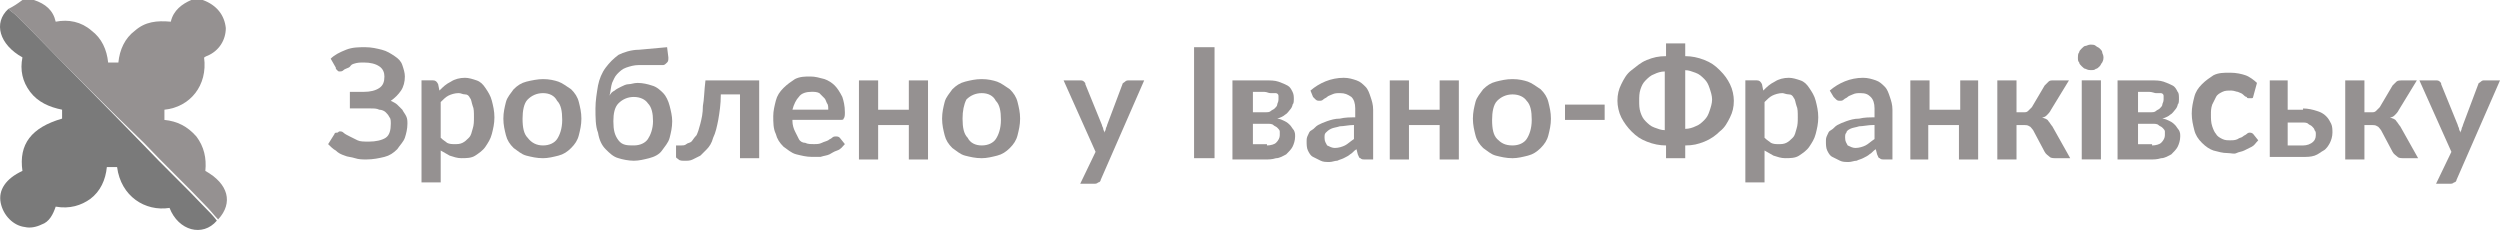 <svg width="250" height="23" viewBox="0 0 250 23" version="1.1" xmlns="http://www.w3.org/2000/svg" xmlns:xlink="http://www.w3.org/1999/xlink">
<title>made-in-IF</title>
<desc>Created using Figma</desc>
<g id="Canvas" transform="translate(-332 1206)">
<g id="made-in-IF">
<g id="Group">
<g id="Vector">
<use xlink:href="#path0_fill" transform="translate(332.837 -1206)" fill="#959191"/>
</g>
<g id="Vector">
<use xlink:href="#path1_fill" transform="translate(332 -1205.11)" fill="#7A7A7A"/>
</g>
</g>
<g id="Group">
<g id="Vector">
<use xlink:href="#path2_fill" transform="translate(364.813 -1201.28)" fill="#959191"/>
</g>
<g id="Vector">
<use xlink:href="#path3_fill" transform="translate(374.151 -1198.22)" fill="#959191"/>
</g>
<g id="Vector">
<use xlink:href="#path4_fill" transform="translate(382.337 -1198.09)" fill="#959191"/>
</g>
<g id="Vector">
<use xlink:href="#path5_fill" transform="translate(391.546 -1201.28)" fill="#959191"/>
</g>
<g id="Vector">
<use xlink:href="#path6_fill" transform="translate(399.604 -1197.96)" fill="#959191"/>
</g>
<g id="Vector">
<use xlink:href="#path7_fill" transform="translate(409.325 -1198.35)" fill="#959191"/>
</g>
<g id="Vector">
<use xlink:href="#path8_fill" transform="translate(417.895 -1197.96)" fill="#959191"/>
</g>
<g id="Vector">
<use xlink:href="#path9_fill" transform="translate(426.209 -1198.09)" fill="#959191"/>
</g>
<g id="Vector">
<use xlink:href="#path10_fill" transform="translate(438.36 -1197.96)" fill="#959191"/>
</g>
<g id="Vector">
<use xlink:href="#path11_fill" transform="translate(451.407 -1201.28)" fill="#959191"/>
</g>
<g id="Vector">
<use xlink:href="#path12_fill" transform="translate(455.244 -1197.96)" fill="#959191"/>
</g>
<g id="Vector">
<use xlink:href="#path13_fill" transform="translate(462.663 -1198.22)" fill="#959191"/>
</g>
<g id="Vector">
<use xlink:href="#path8_fill" transform="translate(470.977 -1197.96)" fill="#959191"/>
</g>
<g id="Vector">
<use xlink:href="#path14_fill" transform="translate(479.29 -1198.09)" fill="#959191"/>
</g>
<g id="Vector">
<use xlink:href="#path15_fill" transform="translate(488.5 -1195.54)" fill="#959191"/>
</g>
<g id="Vector">
<use xlink:href="#path16_fill" transform="translate(493.744 -1201.66)" fill="#959191"/>
</g>
<g id="Vector">
<use xlink:href="#path17_fill" transform="translate(506.535 -1198.22)" fill="#959191"/>
</g>
<g id="Vector">
<use xlink:href="#path18_fill" transform="translate(514.593 -1198.22)" fill="#959191"/>
</g>
<g id="Vector">
<use xlink:href="#path19_fill" transform="translate(523.035 -1197.96)" fill="#959191"/>
</g>
<g id="Vector">
<use xlink:href="#path20_fill" transform="translate(531.732 -1197.96)" fill="#959191"/>
</g>
<g id="Vector">
<use xlink:href="#path21_fill" transform="translate(539.791 -1201.54)" fill="#959191"/>
</g>
<g id="Vector">
<use xlink:href="#path22_fill" transform="translate(543.756 -1197.96)" fill="#959191"/>
</g>
<g id="Vector">
<use xlink:href="#path23_fill" transform="translate(551.174 -1198.73)" fill="#959191"/>
</g>
<g id="Vector">
<use xlink:href="#path24_fill" transform="translate(558.977 -1197.96)" fill="#959191"/>
</g>
<g id="Vector">
<use xlink:href="#path25_fill" transform="translate(566.523 -1197.96)" fill="#959191"/>
</g>
<g id="Vector">
<use xlink:href="#path26_fill" transform="translate(573.942 -1197.96)" fill="#959191"/>
</g>
</g>
</g>
</g>
<defs>
<path id="path0_fill" d="M 19.442 -1.52072e-08C 19.442 -1.52072e-08 19.57 0.128 19.442 -1.52072e-08C 20.849 0.51 21.616 1.531 21.744 2.806C 21.744 3.955 21.105 5.103 19.826 5.613C 19.698 5.613 19.698 5.741 19.57 5.741C 19.953 8.547 18.163 10.716 15.605 10.971C 15.605 11.226 15.605 11.609 15.605 11.991C 16.884 12.119 17.907 12.629 18.802 13.65C 19.57 14.67 19.826 15.818 19.698 17.094C 22 18.37 22.512 20.283 20.977 21.942C 20.593 21.559 20.209 21.049 19.826 20.666C 17.779 18.497 15.605 16.456 13.558 14.287C 9.721 10.588 6.012 6.889 2.302 3.062C 1.791 2.551 1.279 2.041 0.767 1.531C 0.512 1.276 0.256 1.148 -6.09909e-08 0.893C 0.512 0.638 0.895 0.383 1.407 -1.52072e-08C 1.791 -1.52072e-08 2.174 -1.52072e-08 2.558 -1.52072e-08C 3.709 0.383 4.477 1.021 4.733 2.169C 6.012 1.914 7.291 2.169 8.314 3.062C 9.337 3.827 9.849 4.975 9.977 6.251C 10.361 6.251 10.616 6.251 11 6.251C 11.128 4.975 11.64 3.827 12.663 3.062C 13.686 2.169 14.837 2.041 16.244 2.169C 16.5 1.021 17.395 0.383 18.291 -1.52072e-08C 18.674 -1.52072e-08 19.058 -1.52072e-08 19.442 -1.52072e-08Z"/>
<path id="path1_fill" d="M 0.837 -3.04144e-08C 1.092 0.255 1.348 0.383 1.604 0.638C 2.116 1.148 2.627 1.658 3.139 2.169C 6.848 5.996 10.558 9.695 14.267 13.522C 16.313 15.691 18.488 17.732 20.534 19.901C 20.918 20.283 21.302 20.666 21.686 21.176C 20.279 22.835 17.848 22.197 16.953 19.901C 14.523 20.283 12.092 18.752 11.709 15.818C 11.453 15.818 11.069 15.818 10.685 15.818C 10.558 17.094 10.046 18.242 9.023 19.008C 8.127 19.645 6.976 20.028 5.569 19.773C 5.313 20.538 4.93 21.304 4.162 21.559C 3.651 21.814 3.011 21.942 2.499 21.814C 1.348 21.686 0.325 20.666 0.069 19.39C -0.187 18.115 0.581 16.966 2.244 16.201C 1.86 13.522 3.139 11.864 6.209 10.971C 6.209 10.716 6.209 10.333 6.209 10.078C 4.93 9.823 3.778 9.312 3.011 8.292C 2.244 7.271 1.988 6.123 2.244 4.848C -0.059 3.572 -0.698 1.403 0.837 -3.04144e-08Z"/>
<path id="path2_fill" d="M 0.256 1.148C 0.64 0.765 1.151 0.51 1.791 0.255C 2.43 -1.33063e-07 3.07 1.21658e-07 3.709 1.21658e-07C 4.349 1.21658e-07 4.86 0.128 5.372 0.255C 5.884 0.383 6.267 0.638 6.651 0.893C 7.035 1.148 7.291 1.403 7.419 1.786C 7.547 2.169 7.674 2.551 7.674 2.934C 7.674 3.444 7.547 3.955 7.291 4.337C 7.035 4.72 6.651 5.103 6.267 5.358C 6.523 5.485 6.779 5.613 6.907 5.741C 7.035 5.868 7.291 6.123 7.419 6.251C 7.547 6.506 7.674 6.634 7.802 6.889C 7.93 7.144 7.93 7.399 7.93 7.654C 7.93 8.164 7.802 8.675 7.674 9.057C 7.547 9.44 7.163 9.823 6.907 10.205C 6.523 10.588 6.14 10.843 5.628 10.971C 5.116 11.098 4.477 11.226 3.837 11.226C 3.454 11.226 3.07 11.226 2.686 11.098C 2.302 10.971 1.919 10.971 1.663 10.843C 1.279 10.716 1.023 10.588 0.767 10.333C 0.512 10.205 0.256 9.95 -9.75855e-07 9.695L 0.64 8.675C 0.64 8.547 0.767 8.547 0.895 8.547C 1.023 8.547 1.023 8.419 1.151 8.419C 1.279 8.419 1.407 8.419 1.535 8.547C 1.663 8.675 1.919 8.802 2.174 8.93C 2.43 9.057 2.686 9.185 2.942 9.312C 3.198 9.44 3.581 9.44 4.093 9.44C 4.733 9.44 5.372 9.312 5.756 9.057C 6.14 8.802 6.267 8.292 6.267 7.654C 6.267 7.399 6.267 7.144 6.14 7.016C 6.012 6.761 5.884 6.633 5.756 6.506C 5.628 6.378 5.372 6.251 5.116 6.251C 4.86 6.123 4.605 6.123 4.221 6.123L 2.174 6.123L 2.174 4.465L 3.581 4.465C 4.221 4.465 4.733 4.337 5.116 4.082C 5.5 3.827 5.628 3.444 5.628 2.934C 5.628 2.551 5.5 2.169 5.116 1.914C 4.733 1.658 4.221 1.531 3.581 1.531C 3.198 1.531 2.942 1.531 2.558 1.658C 2.174 1.786 2.302 1.914 2.047 2.041C 1.791 2.169 1.663 2.169 1.535 2.296C 1.407 2.424 1.279 2.424 1.151 2.424C 1.023 2.424 1.023 2.424 0.895 2.296C 0.767 2.169 0.767 2.169 0.767 2.041L 0.256 1.148Z"/>
<path id="path3_fill" d="M 1.791 1.276C 2.174 0.893 2.43 0.638 2.942 0.383C 3.326 0.128 3.837 2.43316e-07 4.349 2.43316e-07C 4.733 2.43316e-07 5.116 0.128 5.5 0.255C 5.884 0.383 6.14 0.638 6.395 1.021C 6.651 1.403 6.907 1.786 7.035 2.296C 7.163 2.806 7.291 3.317 7.291 3.955C 7.291 4.592 7.163 5.103 7.035 5.613C 6.907 6.123 6.651 6.506 6.395 6.889C 6.14 7.271 5.756 7.526 5.372 7.782C 4.988 8.037 4.477 8.037 3.965 8.037C 3.581 8.037 3.198 7.909 2.814 7.782C 2.558 7.654 2.174 7.399 1.919 7.271L 1.919 10.46L -1.95171e-06 10.46L -1.95171e-06 0.255L 1.151 0.255C 1.407 0.255 1.535 0.383 1.663 0.638L 1.791 1.276ZM 1.919 5.996C 2.174 6.251 2.43 6.378 2.558 6.506C 2.814 6.633 3.07 6.633 3.326 6.633C 3.581 6.633 3.837 6.633 4.093 6.506C 4.349 6.378 4.477 6.251 4.733 5.996C 4.988 5.741 4.988 5.485 5.116 5.103C 5.244 4.72 5.244 4.337 5.244 3.955C 5.244 3.444 5.244 3.062 5.116 2.806C 4.988 2.424 4.988 2.169 4.86 2.041C 4.733 1.786 4.605 1.658 4.349 1.658C 4.093 1.658 3.965 1.531 3.709 1.531C 3.326 1.531 2.942 1.658 2.686 1.786C 2.43 1.914 2.174 2.169 1.919 2.424L 1.919 5.996Z"/>
<path id="path4_fill" d="M 3.965 1.21658e-07C 4.605 1.21658e-07 5.116 0.128 5.5 0.255C 5.884 0.383 6.395 0.765 6.779 1.021C 7.163 1.403 7.419 1.786 7.547 2.296C 7.674 2.806 7.802 3.317 7.802 3.955C 7.802 4.592 7.674 5.103 7.547 5.613C 7.419 6.123 7.163 6.506 6.779 6.889C 6.395 7.271 6.012 7.526 5.5 7.654C 4.988 7.782 4.477 7.909 3.965 7.909C 3.326 7.909 2.814 7.782 2.302 7.654C 1.791 7.526 1.407 7.144 1.023 6.889C 0.64 6.506 0.384 6.123 0.256 5.613C 0.128 5.103 0 4.592 0 3.955C 0 3.317 0.128 2.806 0.256 2.296C 0.384 1.786 0.767 1.403 1.023 1.021C 1.407 0.638 1.791 0.383 2.302 0.255C 2.814 0.128 3.453 1.21658e-07 3.965 1.21658e-07ZM 3.965 6.634C 4.605 6.634 5.116 6.378 5.372 5.996C 5.628 5.613 5.884 4.975 5.884 4.082C 5.884 3.189 5.756 2.551 5.372 2.169C 5.116 1.658 4.605 1.403 3.965 1.403C 3.326 1.403 2.814 1.658 2.43 2.041C 2.047 2.424 1.919 3.189 1.919 3.955C 1.919 4.848 2.047 5.485 2.43 5.868C 2.814 6.378 3.326 6.634 3.965 6.634Z"/>
<path id="path5_fill" d="M 4.349 1.786C 3.837 1.786 3.453 1.914 3.07 2.041C 2.686 2.169 2.43 2.424 2.174 2.679C 1.919 2.934 1.791 3.317 1.663 3.572C 1.535 3.955 1.535 4.337 1.407 4.848C 1.535 4.592 1.663 4.465 1.919 4.337C 2.047 4.21 2.302 4.082 2.558 3.955C 2.814 3.827 3.07 3.699 3.326 3.699C 3.581 3.699 3.837 3.572 4.221 3.572C 4.733 3.572 5.244 3.699 5.628 3.827C 6.14 3.955 6.523 4.337 6.779 4.592C 7.035 4.848 7.291 5.358 7.419 5.868C 7.547 6.378 7.674 6.889 7.674 7.399C 7.674 8.037 7.547 8.547 7.419 9.057C 7.291 9.568 6.907 9.95 6.651 10.333C 6.395 10.716 5.884 10.971 5.372 11.098C 4.86 11.226 4.349 11.354 3.837 11.354C 3.326 11.354 2.686 11.226 2.302 11.098C 1.791 10.971 1.407 10.588 1.023 10.205C 0.64 9.823 0.384 9.312 0.256 8.547C 1.94409e-06 7.909 9.75855e-07 7.016 9.75855e-07 6.123C 9.75855e-07 5.358 0.128 4.592 0.256 3.827C 0.384 3.189 0.64 2.551 1.023 2.041C 1.407 1.531 1.791 1.148 2.302 0.765C 2.814 0.51 3.581 0.255 4.349 0.255L 7.163 1.21658e-07L 7.291 1.021C 7.291 1.276 7.291 1.403 7.163 1.531C 7.035 1.658 6.907 1.786 6.779 1.786L 4.349 1.786ZM 3.837 9.823C 4.477 9.823 4.988 9.568 5.244 9.185C 5.5 8.802 5.756 8.164 5.756 7.399C 5.756 6.633 5.628 5.996 5.244 5.613C 4.988 5.23 4.477 4.975 3.837 4.975C 3.198 4.975 2.686 5.23 2.302 5.613C 1.919 5.996 1.791 6.633 1.791 7.399C 1.791 8.292 1.919 8.802 2.302 9.312C 2.686 9.823 3.198 9.823 3.837 9.823Z"/>
<path id="path6_fill" d="M 8.314 7.782L 6.395 7.782L 6.395 1.403L 4.477 1.403C 4.477 2.424 4.349 3.189 4.221 3.955C 4.093 4.592 3.965 5.23 3.709 5.741C 3.581 6.251 3.326 6.633 3.07 6.889C 2.814 7.144 2.558 7.399 2.43 7.526C 2.174 7.654 1.919 7.782 1.663 7.909C 1.407 8.037 1.151 8.037 0.895 8.037C 0.64 8.037 0.384 8.037 0.256 7.909C 0.128 7.782 9.08836e-15 7.782 9.08836e-15 7.654L 9.08836e-15 6.506L 0.512 6.506C 0.64 6.506 0.895 6.506 1.023 6.378C 1.151 6.251 1.407 6.251 1.535 6.123C 1.663 5.996 1.791 5.741 2.047 5.485C 2.174 5.23 2.302 4.848 2.43 4.337C 2.558 3.827 2.686 3.317 2.686 2.551C 2.814 1.914 2.814 1.021 2.942 -2.26605e-15L 8.314 -2.26605e-15L 8.314 7.782Z"/>
<path id="path7_fill" d="M 1.919 4.465C 1.919 4.848 2.047 5.23 2.174 5.485C 2.302 5.741 2.43 5.996 2.558 6.251C 2.686 6.506 2.942 6.633 3.198 6.633C 3.454 6.761 3.709 6.761 4.093 6.761C 4.349 6.761 4.605 6.761 4.86 6.633C 5.116 6.506 5.244 6.506 5.5 6.378C 5.628 6.251 5.756 6.251 5.884 6.123C 6.012 5.996 6.14 5.996 6.267 5.996C 6.395 5.996 6.523 5.996 6.651 6.123L 7.163 6.761C 6.907 7.016 6.779 7.271 6.395 7.399C 6.012 7.526 5.884 7.654 5.628 7.782C 5.372 7.909 5.116 7.909 4.733 8.037C 4.477 8.037 4.093 8.037 3.837 8.037C 3.326 8.037 2.814 7.909 2.302 7.782C 1.791 7.654 1.407 7.271 1.023 7.016C 0.64 6.634 0.384 6.251 0.256 5.741C -9.72043e-07 5.23 -1.95171e-06 4.592 -1.95171e-06 3.955C -1.95171e-06 3.444 0.128 2.934 0.256 2.424C 0.384 1.914 0.64 1.531 1.023 1.148C 1.407 0.765 1.791 0.51 2.174 0.255C 2.686 1.14054e-07 3.198 -2.43316e-07 3.709 -2.43316e-07C 4.221 -2.43316e-07 4.605 0.128 5.116 0.255C 5.5 0.383 5.884 0.638 6.14 0.893C 6.395 1.148 6.651 1.531 6.907 2.041C 7.035 2.424 7.163 2.934 7.163 3.572C 7.163 3.827 7.163 4.082 7.035 4.21C 7.035 4.337 6.907 4.337 6.651 4.337L 1.919 4.337L 1.919 4.465ZM 5.5 3.317C 5.5 3.062 5.5 2.806 5.372 2.679C 5.244 2.424 5.244 2.296 5.116 2.169C 4.988 2.041 4.733 1.786 4.605 1.658C 4.349 1.531 4.093 1.531 3.837 1.531C 3.326 1.531 2.814 1.658 2.558 2.041C 2.302 2.296 2.047 2.806 1.919 3.317L 5.5 3.317Z"/>
<path id="path8_fill" d="M 6.907 0L 6.907 7.909L 4.988 7.909L 4.988 4.465L 1.919 4.465L 1.919 7.909L 3.90342e-06 7.909L 3.90342e-06 0L 1.919 0L 1.919 2.934L 4.988 2.934L 4.988 0L 6.907 0Z"/>
<path id="path9_fill" d="M 3.965 1.21658e-07C 4.605 1.21658e-07 5.116 0.128 5.5 0.255C 5.884 0.383 6.395 0.765 6.779 1.021C 7.163 1.403 7.419 1.786 7.547 2.296C 7.674 2.806 7.802 3.317 7.802 3.955C 7.802 4.592 7.674 5.103 7.547 5.613C 7.419 6.123 7.163 6.506 6.779 6.889C 6.395 7.271 6.012 7.526 5.5 7.654C 4.988 7.782 4.477 7.909 3.965 7.909C 3.326 7.909 2.814 7.782 2.302 7.654C 1.791 7.526 1.407 7.144 1.023 6.889C 0.64 6.506 0.384 6.123 0.256 5.613C 0.128 5.103 3.90342e-06 4.592 3.90342e-06 3.955C 3.90342e-06 3.317 0.128 2.806 0.256 2.296C 0.384 1.786 0.767 1.403 1.023 1.021C 1.407 0.638 1.791 0.383 2.302 0.255C 2.814 0.128 3.326 1.21658e-07 3.965 1.21658e-07ZM 3.965 6.634C 4.605 6.634 5.116 6.378 5.372 5.996C 5.628 5.613 5.884 4.975 5.884 4.082C 5.884 3.189 5.756 2.551 5.372 2.169C 5.116 1.658 4.605 1.403 3.965 1.403C 3.326 1.403 2.814 1.658 2.43 2.041C 2.174 2.551 2.047 3.189 2.047 3.955C 2.047 4.848 2.174 5.485 2.558 5.868C 2.814 6.378 3.326 6.634 3.965 6.634Z"/>
<path id="path10_fill" d="M 8.058 0L 3.709 9.95C 3.709 10.078 3.581 10.205 3.454 10.205C 3.326 10.333 3.198 10.333 3.07 10.333L 1.663 10.333L 3.198 7.144L 3.90342e-06 0L 1.663 0C 1.791 0 1.919 -1.23559e-07 2.047 0.128C 2.174 0.255 2.174 0.255 2.174 0.383L 3.837 4.465C 3.837 4.592 3.965 4.72 3.965 4.848C 3.965 4.975 4.093 5.103 4.093 5.23C 4.093 5.103 4.221 4.975 4.221 4.848C 4.221 4.72 4.349 4.592 4.349 4.465L 5.884 0.383C 5.884 0.255 6.012 0.255 6.14 0.128C 6.267 -1.23559e-07 6.395 0 6.523 0L 8.058 0Z"/>
<path id="path11_fill" d="M 2.047 11.098L 0 11.098L 0 1.21658e-07L 2.047 1.21658e-07L 2.047 11.098Z"/>
<path id="path12_fill" d="M 3.326 0C 3.837 0 4.221 -1.23559e-07 4.605 0.128C 4.988 0.255 5.244 0.383 5.5 0.51C 5.756 0.638 5.884 0.893 6.012 1.148C 6.14 1.403 6.14 1.658 6.14 1.914C 6.14 2.041 6.14 2.296 6.012 2.424C 6.012 2.551 5.884 2.806 5.756 2.934C 5.628 3.062 5.5 3.317 5.244 3.444C 5.116 3.572 4.86 3.699 4.477 3.827C 4.733 3.827 4.988 3.955 5.244 4.082C 5.5 4.21 5.628 4.337 5.756 4.465C 5.884 4.592 6.012 4.848 6.14 4.975C 6.267 5.23 6.267 5.358 6.267 5.613C 6.267 5.996 6.14 6.378 6.012 6.633C 5.884 6.889 5.628 7.144 5.372 7.399C 5.116 7.526 4.733 7.782 4.349 7.782C 3.965 7.909 3.581 7.909 3.198 7.909L 1.81767e-14 7.909L 1.81767e-14 0L 3.326 0ZM 2.047 1.148L 2.047 3.189L 3.326 3.189C 3.454 3.189 3.709 3.189 3.837 3.062C 3.965 2.934 4.093 2.934 4.221 2.806C 4.349 2.679 4.477 2.551 4.477 2.424C 4.477 2.296 4.605 2.169 4.605 1.914C 4.605 1.786 4.605 1.658 4.605 1.531C 4.605 1.403 4.477 1.276 4.349 1.276C 4.221 1.276 4.093 1.276 3.837 1.276C 3.581 1.276 3.454 1.148 3.198 1.148L 2.047 1.148ZM 3.453 6.506C 3.837 6.506 4.221 6.378 4.349 6.251C 4.605 5.996 4.733 5.741 4.733 5.485C 4.733 5.358 4.733 5.23 4.733 5.103C 4.733 4.975 4.605 4.848 4.477 4.72C 4.349 4.592 4.221 4.592 4.093 4.465C 3.965 4.337 3.709 4.337 3.453 4.337L 2.047 4.337L 2.047 6.378L 3.453 6.378L 3.453 6.506Z"/>
<path id="path13_fill" d="M 0.384 1.276C 1.279 0.51 2.43 2.43316e-07 3.709 2.43316e-07C 4.221 2.43316e-07 4.605 0.128 4.988 0.255C 5.372 0.383 5.628 0.638 5.884 0.893C 6.14 1.148 6.267 1.531 6.395 1.914C 6.523 2.296 6.651 2.679 6.651 3.189L 6.651 8.164L 5.756 8.164C 5.628 8.164 5.5 8.164 5.372 8.037C 5.244 8.037 5.244 7.909 5.116 7.654L 4.988 7.144C 4.733 7.271 4.605 7.526 4.349 7.654C 4.221 7.782 3.965 7.909 3.709 8.037C 3.453 8.164 3.326 8.164 3.07 8.292C 2.814 8.292 2.558 8.419 2.302 8.419C 1.919 8.419 1.663 8.419 1.407 8.292C 1.151 8.164 0.895 8.037 0.64 7.909C 0.384 7.782 0.256 7.526 0.128 7.271C 1.95362e-06 7.016 3.90342e-06 6.634 3.90342e-06 6.378C 3.90342e-06 6.123 1.95362e-06 5.996 0.128 5.741C 0.256 5.485 0.256 5.358 0.512 5.23C 0.767 5.103 0.895 4.848 1.151 4.72C 1.407 4.592 1.663 4.465 2.047 4.337C 2.43 4.21 2.814 4.082 3.326 4.082C 3.837 3.955 4.349 3.955 4.86 3.955L 4.86 3.062C 4.86 2.551 4.733 2.169 4.477 1.914C 4.093 1.658 3.837 1.531 3.326 1.531C 3.07 1.531 2.814 1.531 2.558 1.658C 2.302 1.786 2.174 1.786 2.047 1.914C 1.919 2.041 1.791 2.041 1.663 2.169C 1.535 2.296 1.407 2.296 1.279 2.296C 1.151 2.296 1.023 2.296 0.895 2.169C 0.767 2.041 0.767 2.041 0.64 1.914L 0.384 1.276ZM 4.733 4.72C 4.221 4.72 3.709 4.848 3.326 4.848C 2.942 4.975 2.686 4.975 2.43 5.103C 2.174 5.23 2.047 5.358 1.919 5.485C 1.791 5.613 1.791 5.741 1.791 5.996C 1.791 6.378 1.919 6.506 2.047 6.761C 2.302 6.889 2.558 7.016 2.814 7.016C 3.198 7.016 3.581 6.889 3.837 6.761C 4.093 6.634 4.349 6.378 4.733 6.123L 4.733 4.72Z"/>
<path id="path14_fill" d="M 3.965 1.21658e-07C 4.605 1.21658e-07 5.116 0.128 5.5 0.255C 5.884 0.383 6.395 0.765 6.779 1.021C 7.163 1.403 7.419 1.786 7.547 2.296C 7.674 2.806 7.802 3.317 7.802 3.955C 7.802 4.592 7.674 5.103 7.547 5.613C 7.419 6.123 7.163 6.506 6.779 6.889C 6.395 7.271 6.012 7.526 5.5 7.654C 4.988 7.782 4.477 7.909 3.965 7.909C 3.326 7.909 2.814 7.782 2.302 7.654C 1.791 7.526 1.407 7.144 1.023 6.889C 0.64 6.506 0.384 6.123 0.256 5.613C 0.128 5.103 3.90342e-06 4.592 3.90342e-06 3.955C 3.90342e-06 3.317 0.128 2.806 0.256 2.296C 0.384 1.786 0.767 1.403 1.023 1.021C 1.407 0.638 1.791 0.383 2.302 0.255C 2.814 0.128 3.326 1.21658e-07 3.965 1.21658e-07ZM 3.965 6.634C 4.605 6.634 5.116 6.378 5.372 5.996C 5.628 5.613 5.884 4.975 5.884 4.082C 5.884 3.189 5.756 2.551 5.372 2.169C 5.116 1.786 4.605 1.531 3.965 1.531C 3.326 1.531 2.814 1.786 2.43 2.169C 2.047 2.551 1.919 3.317 1.919 4.082C 1.919 4.975 2.047 5.613 2.43 5.996C 2.814 6.378 3.198 6.634 3.965 6.634Z"/>
<path id="path15_fill" d="M 0 -4.86631e-07L 3.965 -4.86631e-07L 3.965 1.531L 0 1.531L 0 -4.86631e-07Z"/>
<path id="path16_fill" d="M 6.779 1.276C 7.419 1.276 8.058 1.403 8.698 1.658C 9.337 1.914 9.721 2.169 10.233 2.679C 10.744 3.189 11 3.572 11.256 4.082C 11.512 4.592 11.64 5.23 11.64 5.741C 11.64 6.378 11.512 6.889 11.256 7.399C 11 7.909 10.744 8.419 10.233 8.802C 9.849 9.185 9.337 9.568 8.698 9.823C 8.058 10.078 7.547 10.205 6.779 10.205L 6.779 11.481L 4.86 11.481L 4.86 10.205C 4.221 10.205 3.581 10.078 2.942 9.823C 2.302 9.568 1.919 9.312 1.407 8.802C 1.023 8.419 0.64 7.909 0.384 7.399C 0.128 6.889 -1.95171e-06 6.251 -1.95171e-06 5.741C -1.95171e-06 5.103 0.128 4.592 0.384 4.082C 0.64 3.572 0.895 3.062 1.407 2.679C 1.919 2.296 2.302 1.914 2.942 1.658C 3.581 1.403 4.093 1.276 4.86 1.276L 4.86 -1.21658e-07L 6.779 -1.21658e-07L 6.779 1.276ZM 4.733 2.806C 4.349 2.806 3.965 2.934 3.709 3.062C 3.326 3.189 3.07 3.444 2.814 3.699C 2.558 3.955 2.43 4.21 2.302 4.592C 2.174 4.975 2.174 5.358 2.174 5.741C 2.174 6.123 2.174 6.506 2.302 6.889C 2.43 7.271 2.558 7.526 2.814 7.782C 3.07 8.037 3.326 8.292 3.709 8.419C 4.093 8.547 4.349 8.675 4.733 8.675L 4.733 2.806ZM 6.779 8.547C 7.163 8.547 7.547 8.419 7.802 8.292C 8.186 8.164 8.442 7.909 8.698 7.654C 8.954 7.399 9.081 7.144 9.209 6.761C 9.337 6.378 9.465 5.996 9.465 5.613C 9.465 5.23 9.337 4.848 9.209 4.465C 9.081 4.082 8.954 3.827 8.698 3.572C 8.442 3.317 8.186 3.062 7.802 2.934C 7.419 2.806 7.163 2.679 6.779 2.679L 6.779 8.547Z"/>
<path id="path17_fill" d="M 1.791 1.276C 2.174 0.893 2.43 0.638 2.942 0.383C 3.326 0.128 3.837 2.43316e-07 4.349 2.43316e-07C 4.733 2.43316e-07 5.116 0.128 5.5 0.255C 5.884 0.383 6.14 0.638 6.395 1.021C 6.651 1.403 6.907 1.786 7.035 2.296C 7.163 2.806 7.291 3.317 7.291 3.955C 7.291 4.592 7.163 5.103 7.035 5.613C 6.907 6.123 6.651 6.506 6.395 6.889C 6.14 7.271 5.756 7.526 5.372 7.782C 4.988 8.037 4.477 8.037 3.965 8.037C 3.581 8.037 3.198 7.909 2.814 7.782C 2.558 7.654 2.174 7.399 1.919 7.271L 1.919 10.46L 7.80684e-06 10.46L 7.80684e-06 0.255L 1.151 0.255C 1.407 0.255 1.535 0.383 1.663 0.638L 1.791 1.276ZM 1.919 5.996C 2.174 6.251 2.43 6.378 2.558 6.506C 2.814 6.633 3.07 6.633 3.326 6.633C 3.581 6.633 3.837 6.633 4.093 6.506C 4.349 6.378 4.477 6.251 4.733 5.996C 4.988 5.741 4.988 5.485 5.116 5.103C 5.244 4.72 5.244 4.337 5.244 3.955C 5.244 3.444 5.244 3.062 5.116 2.806C 4.988 2.424 4.988 2.169 4.86 2.041C 4.733 1.786 4.605 1.658 4.349 1.658C 4.093 1.658 3.837 1.531 3.709 1.531C 3.326 1.531 2.942 1.658 2.686 1.786C 2.43 1.914 2.174 2.169 1.919 2.424L 1.919 5.996Z"/>
<path id="path18_fill" d="M 0.384 1.276C 1.279 0.51 2.43 2.43316e-07 3.709 2.43316e-07C 4.221 2.43316e-07 4.605 0.128 4.988 0.255C 5.372 0.383 5.628 0.638 5.884 0.893C 6.14 1.148 6.267 1.531 6.395 1.914C 6.523 2.296 6.651 2.679 6.651 3.189L 6.651 8.164L 5.756 8.164C 5.628 8.164 5.5 8.164 5.372 8.037C 5.244 8.037 5.244 7.909 5.116 7.654L 4.988 7.144C 4.733 7.271 4.605 7.526 4.349 7.654C 4.221 7.782 3.965 7.909 3.709 8.037C 3.454 8.164 3.326 8.164 3.07 8.292C 2.814 8.292 2.558 8.419 2.302 8.419C 1.919 8.419 1.663 8.419 1.407 8.292C 1.151 8.164 0.895 8.037 0.64 7.909C 0.384 7.782 0.256 7.526 0.128 7.271C 0 7.016 -7.80684e-06 6.634 -7.80684e-06 6.378C -7.80684e-06 6.123 0 5.996 0.128 5.741C 0.256 5.485 0.256 5.358 0.512 5.23C 0.767 5.103 0.895 4.848 1.151 4.72C 1.407 4.592 1.663 4.465 2.047 4.337C 2.43 4.21 2.814 4.082 3.326 4.082C 3.837 3.955 4.349 3.955 4.86 3.955L 4.86 3.062C 4.86 2.551 4.733 2.169 4.477 1.914C 4.221 1.658 3.965 1.531 3.454 1.531C 3.198 1.531 2.942 1.531 2.686 1.658C 2.43 1.786 2.302 1.786 2.174 1.914C 2.047 2.041 1.919 2.041 1.791 2.169C 1.663 2.296 1.535 2.296 1.407 2.296C 1.279 2.296 1.151 2.296 1.023 2.169C 0.895 2.041 0.895 2.041 0.767 1.914L 0.384 1.276ZM 4.733 4.72C 4.221 4.72 3.709 4.848 3.326 4.848C 2.942 4.975 2.686 4.975 2.43 5.103C 2.174 5.23 2.047 5.358 2.047 5.485C 1.919 5.613 1.919 5.741 1.919 5.996C 1.919 6.378 2.047 6.506 2.174 6.761C 2.43 6.889 2.686 7.016 2.942 7.016C 3.326 7.016 3.709 6.889 3.965 6.761C 4.221 6.634 4.477 6.378 4.86 6.123L 4.86 4.72L 4.733 4.72Z"/>
<path id="path19_fill" d="M 6.779 0L 6.779 7.909L 4.86 7.909L 4.86 4.465L 1.791 4.465L 1.791 7.909L 0 7.909L 0 0L 1.919 0L 1.919 2.934L 4.988 2.934L 4.988 0L 6.779 0Z"/>
<path id="path20_fill" d="M 4.733 0.51C 4.86 0.383 4.988 0.255 5.116 0.128C 5.244 -1.23559e-07 5.372 0 5.628 0L 7.163 0L 5.372 2.934C 5.244 3.189 5.116 3.317 4.988 3.444C 4.86 3.572 4.733 3.699 4.477 3.699C 4.733 3.827 4.988 3.827 5.116 4.082C 5.244 4.21 5.372 4.465 5.5 4.592L 7.291 7.782L 6.012 7.782C 5.628 7.782 5.372 7.782 5.244 7.654C 5.116 7.526 4.86 7.399 4.733 7.144L 3.581 4.975C 3.454 4.848 3.326 4.592 3.198 4.592C 3.07 4.465 2.814 4.465 2.686 4.465L 1.919 4.465L 1.919 7.909L 3.90342e-06 7.909L 3.90342e-06 0L 1.919 0L 1.919 3.189L 2.558 3.189C 2.814 3.189 2.942 3.189 3.07 3.062C 3.198 2.934 3.326 2.806 3.454 2.679L 4.733 0.51Z"/>
<path id="path21_fill" d="M 2.558 1.276C 2.558 1.403 2.558 1.531 2.43 1.786C 2.302 1.914 2.302 2.041 2.174 2.169C 2.047 2.296 1.919 2.424 1.791 2.424C 1.663 2.551 1.535 2.551 1.279 2.551C 1.151 2.551 1.023 2.551 0.767 2.424C 0.64 2.424 0.512 2.296 0.384 2.169C 0.256 2.041 0.128 1.914 0.128 1.786C -3.90723e-06 1.658 7.80684e-06 1.531 7.80684e-06 1.276C 7.80684e-06 1.148 -3.90723e-06 0.893 0.128 0.765C 0.128 0.638 0.256 0.51 0.384 0.383C 0.512 0.255 0.64 0.128 0.767 0.128C 0.895 0.128 1.023 -2.43315e-07 1.279 -2.43315e-07C 1.407 -2.43315e-07 1.663 2.37613e-07 1.791 0.128C 1.919 0.255 2.047 0.255 2.174 0.383C 2.302 0.51 2.43 0.638 2.43 0.765C 2.43 0.893 2.558 1.021 2.558 1.276ZM 2.302 3.572L 2.302 11.481L 0.384 11.481L 0.384 3.572L 2.302 3.572Z"/>
<path id="path22_fill" d="M 3.326 0C 3.837 0 4.221 -1.23559e-07 4.605 0.128C 4.988 0.255 5.244 0.383 5.5 0.51C 5.756 0.638 5.884 0.893 6.012 1.148C 6.14 1.276 6.14 1.531 6.14 1.914C 6.14 2.041 6.14 2.296 6.012 2.424C 6.012 2.551 5.884 2.806 5.756 2.934C 5.628 3.062 5.5 3.317 5.244 3.444C 5.116 3.572 4.86 3.699 4.477 3.827C 4.733 3.827 4.988 3.955 5.244 4.082C 5.5 4.21 5.628 4.337 5.756 4.465C 5.884 4.592 6.012 4.848 6.14 4.975C 6.267 5.23 6.267 5.358 6.267 5.613C 6.267 5.996 6.14 6.378 6.012 6.633C 5.884 6.889 5.628 7.144 5.372 7.399C 5.116 7.526 4.733 7.782 4.349 7.782C 3.965 7.909 3.581 7.909 3.198 7.909L -3.90342e-06 7.909L -3.90342e-06 0L 3.326 0ZM 2.047 1.148L 2.047 3.189L 3.326 3.189C 3.454 3.189 3.709 3.189 3.837 3.062C 3.965 2.934 4.093 2.934 4.221 2.806C 4.349 2.679 4.477 2.551 4.477 2.424C 4.477 2.296 4.605 2.169 4.605 1.914C 4.605 1.786 4.605 1.658 4.605 1.531C 4.605 1.403 4.477 1.276 4.349 1.276C 4.221 1.276 3.965 1.276 3.837 1.276C 3.709 1.276 3.453 1.148 3.198 1.148L 2.047 1.148ZM 3.453 6.506C 3.837 6.506 4.221 6.378 4.349 6.251C 4.605 5.996 4.733 5.741 4.733 5.485C 4.733 5.358 4.733 5.23 4.733 5.103C 4.733 4.975 4.605 4.848 4.477 4.72C 4.349 4.592 4.221 4.592 4.093 4.465C 3.965 4.337 3.709 4.337 3.453 4.337L 2.047 4.337L 2.047 6.378L 3.453 6.378L 3.453 6.506Z"/>
<path id="path23_fill" d="M 6.14 2.424C 6.14 2.551 6.012 2.551 6.012 2.551C 6.012 2.551 5.884 2.551 5.756 2.551C 5.628 2.551 5.5 2.551 5.5 2.424C 5.372 2.424 5.244 2.296 5.116 2.169C 4.988 2.041 4.86 2.041 4.605 1.914C 4.477 1.914 4.221 1.786 3.965 1.786C 3.581 1.786 3.326 1.786 3.07 1.914C 2.814 2.041 2.558 2.169 2.43 2.424C 2.302 2.679 2.174 2.934 2.047 3.189C 1.919 3.572 1.919 3.827 1.919 4.21C 1.919 4.592 1.919 4.975 2.047 5.358C 2.174 5.741 2.302 5.996 2.43 6.123C 2.558 6.378 2.814 6.506 3.07 6.634C 3.326 6.761 3.581 6.761 3.837 6.761C 4.093 6.761 4.349 6.761 4.605 6.634C 4.733 6.506 4.988 6.506 5.116 6.378C 5.244 6.251 5.372 6.251 5.5 6.123C 5.628 5.996 5.756 5.996 5.756 5.996C 5.884 5.996 6.012 5.996 6.14 6.123L 6.651 6.761C 6.395 7.016 6.267 7.271 6.012 7.399C 5.756 7.526 5.5 7.654 5.244 7.782C 4.988 7.909 4.733 7.909 4.477 8.037C 4.221 8.164 3.965 8.037 3.581 8.037C 3.07 8.037 2.686 7.909 2.174 7.782C 1.791 7.654 1.407 7.399 1.023 7.016C 0.64 6.633 0.384 6.251 0.256 5.741C 0.128 5.23 -1.0906e-13 4.72 -1.0906e-13 4.082C -1.0906e-13 3.444 0.128 2.934 0.256 2.424C 0.384 1.914 0.64 1.531 1.023 1.148C 1.407 0.765 1.791 0.51 2.174 0.255C 2.686 -1.33063e-07 3.198 1.21658e-07 3.837 1.21658e-07C 4.477 1.21658e-07 4.988 0.128 5.372 0.255C 5.756 0.383 6.267 0.765 6.523 1.021L 6.14 2.424Z"/>
<path id="path24_fill" d="M 3.326 2.806C 3.837 2.806 4.349 2.934 4.733 3.062C 5.116 3.189 5.372 3.317 5.628 3.572C 5.884 3.827 6.012 4.082 6.14 4.337C 6.267 4.592 6.267 4.975 6.267 5.23C 6.267 5.613 6.14 5.996 6.012 6.251C 5.884 6.506 5.628 6.889 5.372 7.016C 5.116 7.144 4.86 7.399 4.477 7.526C 4.093 7.654 3.709 7.654 3.198 7.654L 0 7.654L 0 0L 1.791 0L 1.791 2.934L 3.326 2.934L 3.326 2.806ZM 3.326 6.506C 3.709 6.506 4.093 6.378 4.349 6.123C 4.605 5.868 4.605 5.613 4.605 5.358C 4.605 5.23 4.605 5.103 4.477 4.975C 4.477 4.848 4.349 4.72 4.221 4.592C 4.093 4.465 3.965 4.465 3.837 4.337C 3.709 4.21 3.454 4.21 3.198 4.21L 1.791 4.21L 1.791 6.506L 3.326 6.506Z"/>
<path id="path25_fill" d="M 4.733 0.51C 4.86 0.383 4.988 0.255 5.116 0.128C 5.244 -1.23559e-07 5.5 0 5.628 0L 7.163 0L 5.372 2.934C 5.244 3.189 5.116 3.317 4.988 3.444C 4.86 3.572 4.733 3.699 4.477 3.699C 4.733 3.827 4.988 3.827 5.116 4.082C 5.244 4.21 5.372 4.465 5.5 4.592L 7.291 7.782L 6.012 7.782C 5.628 7.782 5.372 7.782 5.244 7.654C 5.116 7.526 4.86 7.399 4.733 7.144L 3.581 4.975C 3.454 4.848 3.326 4.592 3.198 4.592C 3.07 4.465 2.814 4.465 2.686 4.465L 1.919 4.465L 1.919 7.909L 0 7.909L 0 0L 1.919 0L 1.919 3.189L 2.558 3.189C 2.814 3.189 2.942 3.189 3.07 3.062C 3.198 2.934 3.326 2.806 3.453 2.679L 4.733 0.51Z"/>
<path id="path26_fill" d="M 8.058 0L 3.709 9.95C 3.709 10.078 3.581 10.205 3.454 10.205C 3.326 10.333 3.198 10.333 3.07 10.333L 1.663 10.333L 3.198 7.144L 3.90342e-06 0L 1.663 0C 1.791 0 1.919 -1.23559e-07 2.047 0.128C 2.174 0.255 2.174 0.255 2.174 0.383L 3.837 4.465C 3.837 4.592 3.965 4.72 3.965 4.848C 3.965 4.975 4.093 5.103 4.093 5.23C 4.093 5.103 4.221 4.975 4.221 4.848C 4.221 4.72 4.349 4.592 4.349 4.465L 5.884 0.383C 5.884 0.255 6.012 0.255 6.14 0.128C 6.267 -1.23559e-07 6.395 0 6.395 0L 8.058 0Z"/>
</defs>
</svg>
